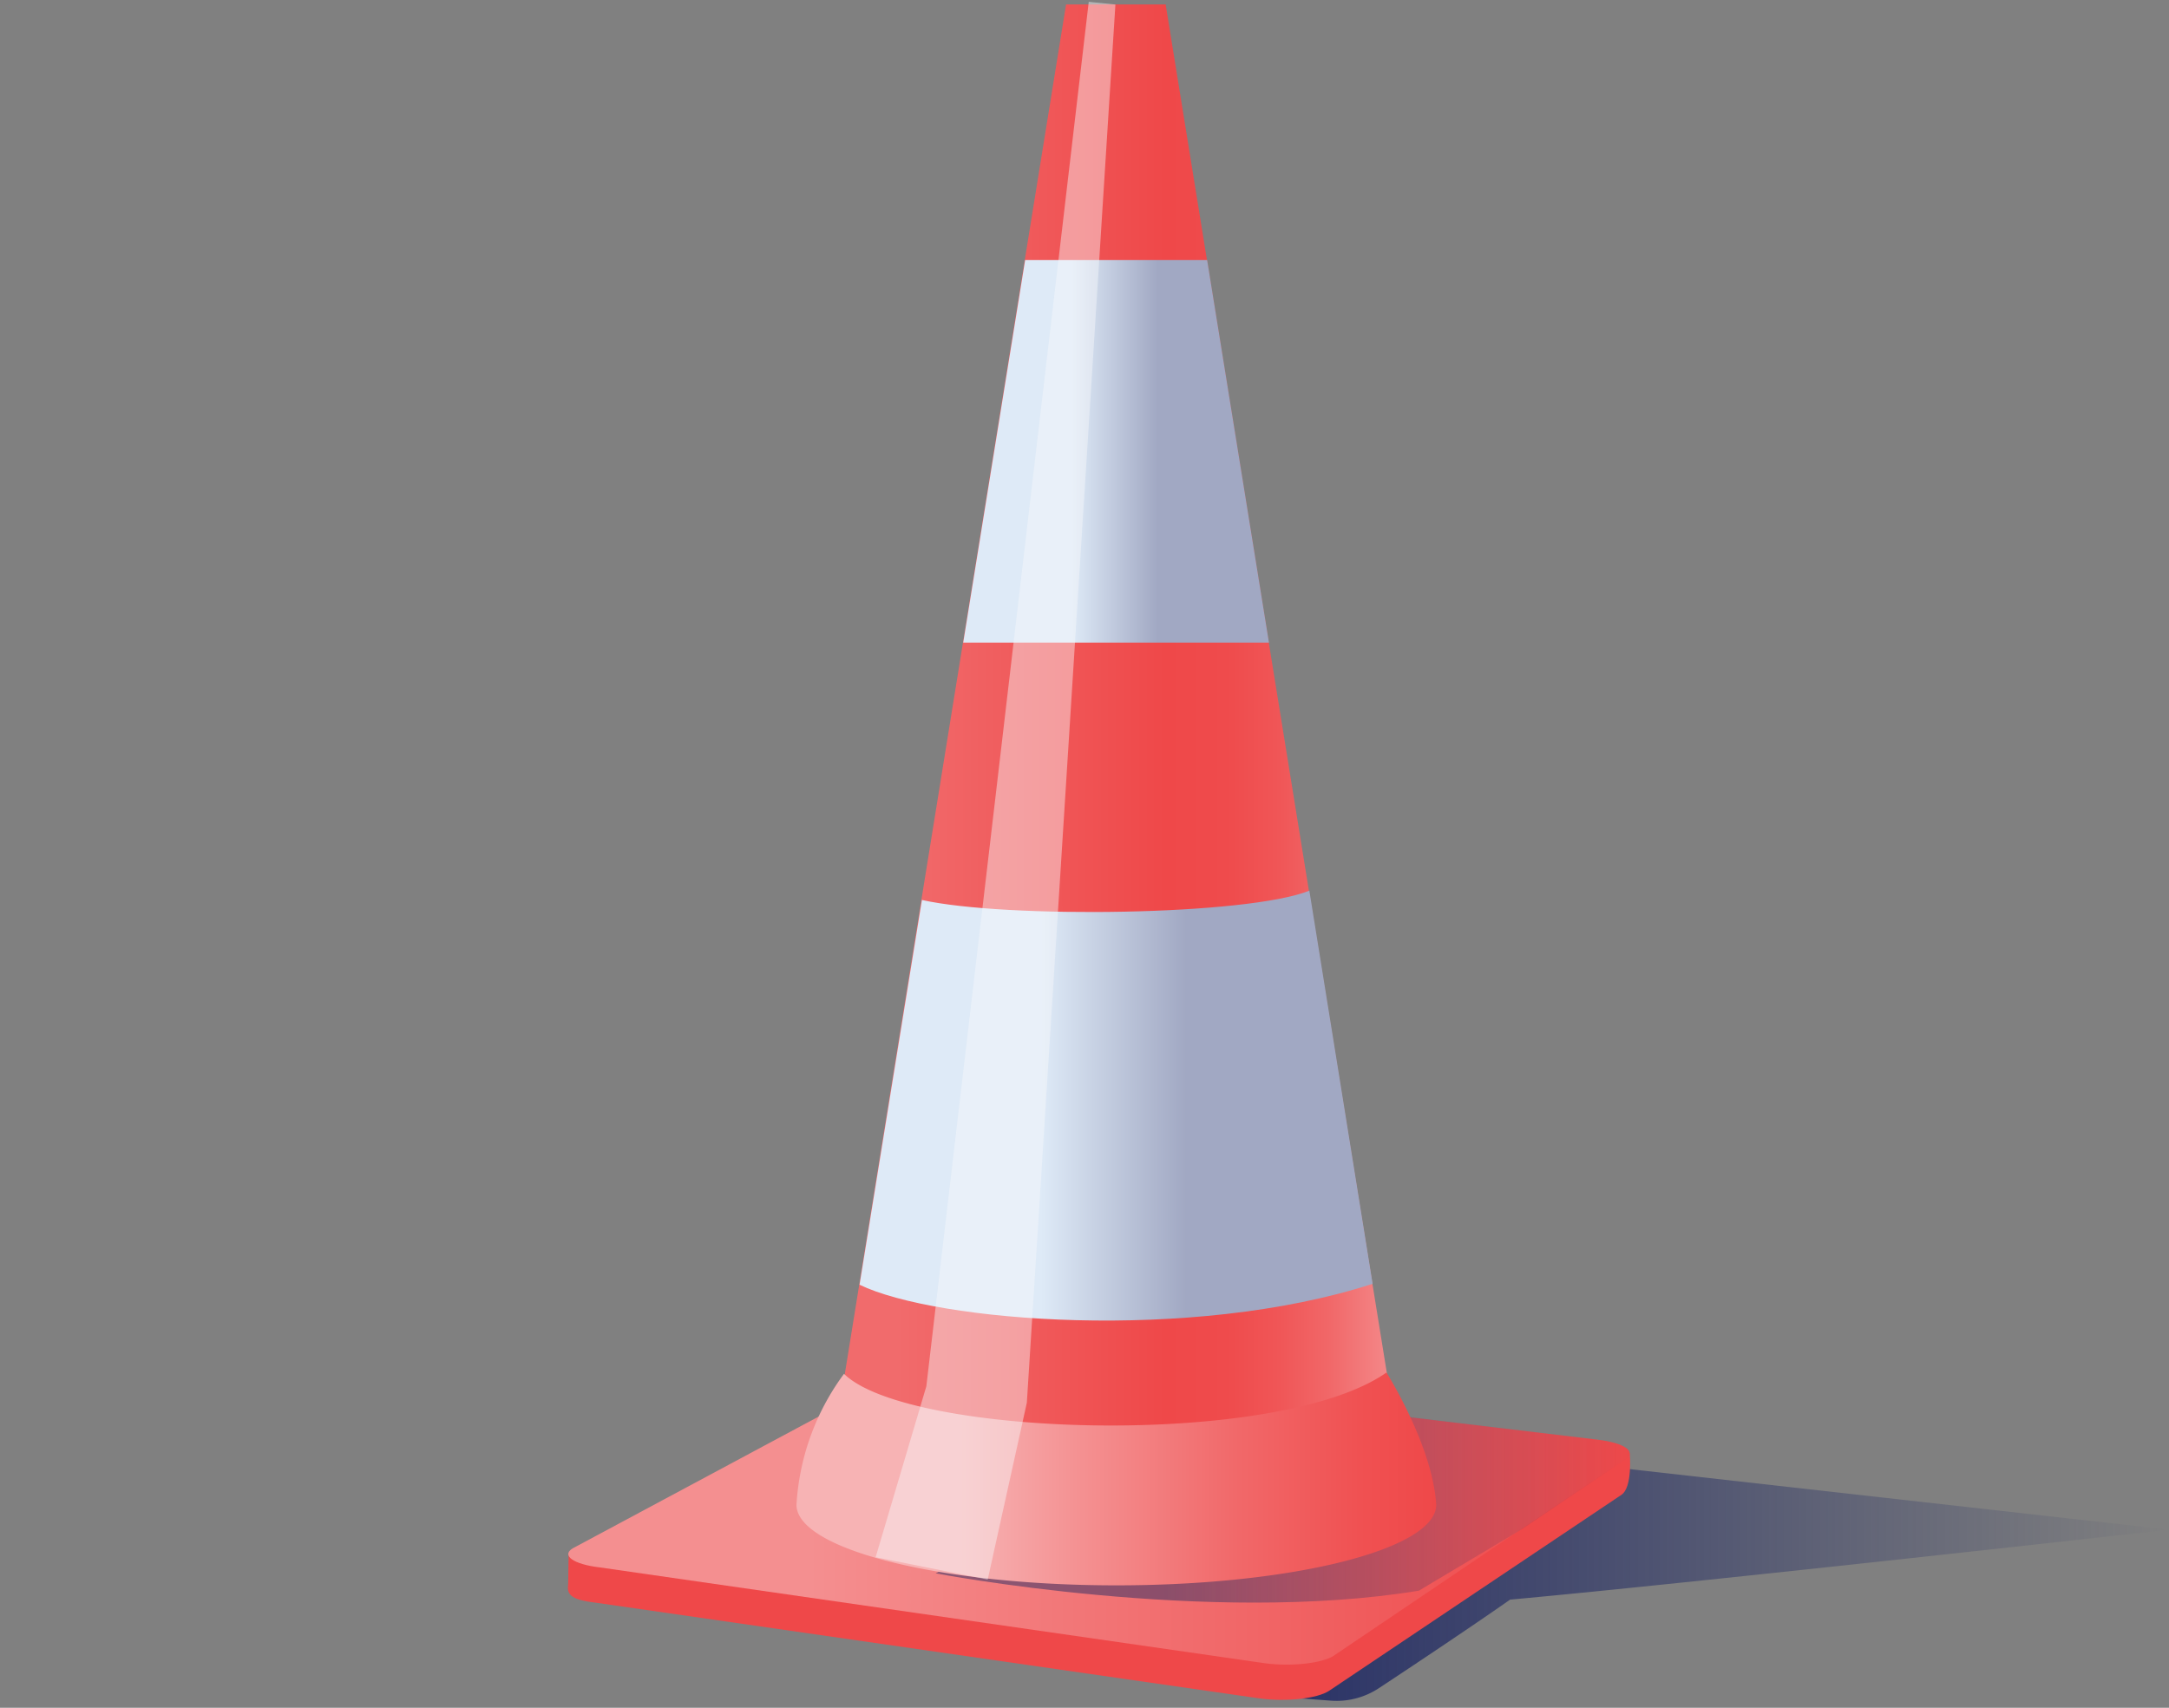 <svg viewBox="0 0 240 189" xmlns="http://www.w3.org/2000/svg"><rect x="0" y="0" width="240" height="189" fill="#808080" stroke="none"/><defs><linearGradient x1="-.01%" y1="49.93%" x2="99.98%" y2="49.93%" id="error-conea"><stop stop-color="#252E65" offset="0%"/><stop stop-color="#252E65" stop-opacity="0" offset="100%"/></linearGradient><linearGradient x1="-.02%" y1="49.98%" x2="100.01%" y2="49.98%" id="error-coneb"><stop stop-color="#F48F90" offset="22.99%"/><stop stop-color="#F48C8D" offset="25.87%"/><stop stop-color="#F05B5C" offset="75.45%"/><stop stop-color="#EF4849" offset="100%"/></linearGradient><linearGradient x1="-.02%" y1="50.04%" x2="99.98%" y2="50.04%" id="error-conec"><stop stop-color="#252E65" stop-opacity=".5" offset="32.62%"/><stop stop-color="#252E65" stop-opacity="0" offset="100%"/></linearGradient><linearGradient x1=".09%" y1="50%" x2="100.12%" y2="50%" id="error-coned"><stop stop-color="#F16B6C" offset="11.23%"/><stop stop-color="#EF4849" offset="58.82%"/><stop stop-color="#EF4B4C" offset="69.77%"/><stop stop-color="#F05657" offset="79.02%"/><stop stop-color="#F16768" offset="87.67%"/><stop stop-color="#F38081" offset="95.9%"/><stop stop-color="#F48F90" offset="100%"/></linearGradient><linearGradient x1="-.01%" y1="49.99%" x2="99.95%" y2="49.99%" id="error-conee"><stop stop-color="#F7B3B4" offset="25.67%"/><stop stop-color="#F49192" offset="44.11%"/><stop stop-color="#F1696A" offset="68.56%"/><stop stop-color="#F05152" offset="88.05%"/><stop stop-color="#EF4849" offset="100%"/></linearGradient><linearGradient x1=".06%" y1="49.98%" x2="99.97%" y2="49.98%" id="error-conef"><stop stop-color="#DEEAF7" offset="35.29%"/><stop stop-color="#A1A8C3" offset="63.64%"/></linearGradient><linearGradient x1=".03%" y1="50%" x2="100.02%" y2="50%" id="error-coneg"><stop stop-color="#DEEAF7" offset="35.29%"/><stop stop-color="#A1A8C3" offset="63.64%"/></linearGradient></defs><g fill="none" fill-rule="evenodd"><path d="M0 0h240v189H0z"/><path d="M144 187.97l3.25.24a8.48 8.48 0 0 0 5.32-1.38c3.74-2.46 10.83-7.2 14.52-9.8 21.17-1.93 72.86-7.74 72.86-7.74l-62.28-7c-4.82-3.8-12.9-1.73-13-1.68-.93.1-28.4-3.4-28.4-3.4" fill="url(#error-conea)"/><path d="M95.95 188l-3.25.25a8.48 8.48 0 0 1-5.32-1.38 682.12 682.12 0 0 1-14.52-9.8C51.7 175.14 0 169.33 0 169.33l62.28-7c4.82-3.8 12.9-1.72 13-1.68.93.1 28.4-3.4 28.4-3.4"/><path d="M147.05 187.13c-1.28.84-4.67 1.23-7.63.84l-73.5-10.6c-2.95-.34-3.2-.99-3.05-2.12l.05-3.35 36.28-16.07c1.28-.83 4.68-1.23 7.63-.83l73.5 5.81s.35 3.8-.93 4.63l-32.35 21.69z" fill="#EF4849"/><path d="M147.6 183.23c-1.29.84-4.68 1.24-7.64.84l-73.55-10.6c-2.95-.34-4.33-1.32-3.05-2.11l36.33-19.47c1.28-.84 4.68-1.23 7.63-.84l69.47 8.28c2.95.35 4.33 1.33 3.05 2.12l-32.25 21.78z" fill="url(#error-coneb)"/><path d="M176.79 159.33L140.65 155l-37.12 19.12s30.13 5.76 53.47 1.92l11.47-6.85 11.42-7.69c1.23-.89-.15-1.82-3.1-2.17z" fill="url(#error-conec)"/><path d="M66.17 155.64L41.1.49H30.08L5.02 155.64c-.34.49-.5 1.03-.5 1.57 0 4.93 13.9 8.92 31.02 8.92 17.14 0 31.02-3.99 31.02-8.92a2.3 2.3 0 0 0-.4-1.57z" fill="url(#error-coned)" transform="translate(87.88)"/><path d="M65.53 151.9c-12.02 8.42-52.93 7.14-60.02.14a27.02 27.02 0 0 0-5.26 14.49c0 4.93 15.85 8.92 35.4 8.92 19.54 0 35.39-4 35.39-8.92-.4-6.56-5.51-14.64-5.51-14.64z" fill="url(#error-conee)" transform="translate(87.88)"/><path fill="url(#error-conef)" d="M18.7 71.12h33.83l-6.84-42.34H25.55z" transform="translate(87.88)"/><path d="M14.13 99.6l-6.9 42.58c8.43 4.1 36.68 6.4 56.77-.1l-7-43.51c-6.88 2.76-33.57 3.1-42.87 1.03z" fill="url(#error-coneg)" transform="translate(87.88)"/><path fill="#F7F9FA" opacity=".44" d="M120.47.2L102.5 153.42l-5.61 18.92 12.4 2.47 4.33-19.57L123.42.5z"/></g></svg>